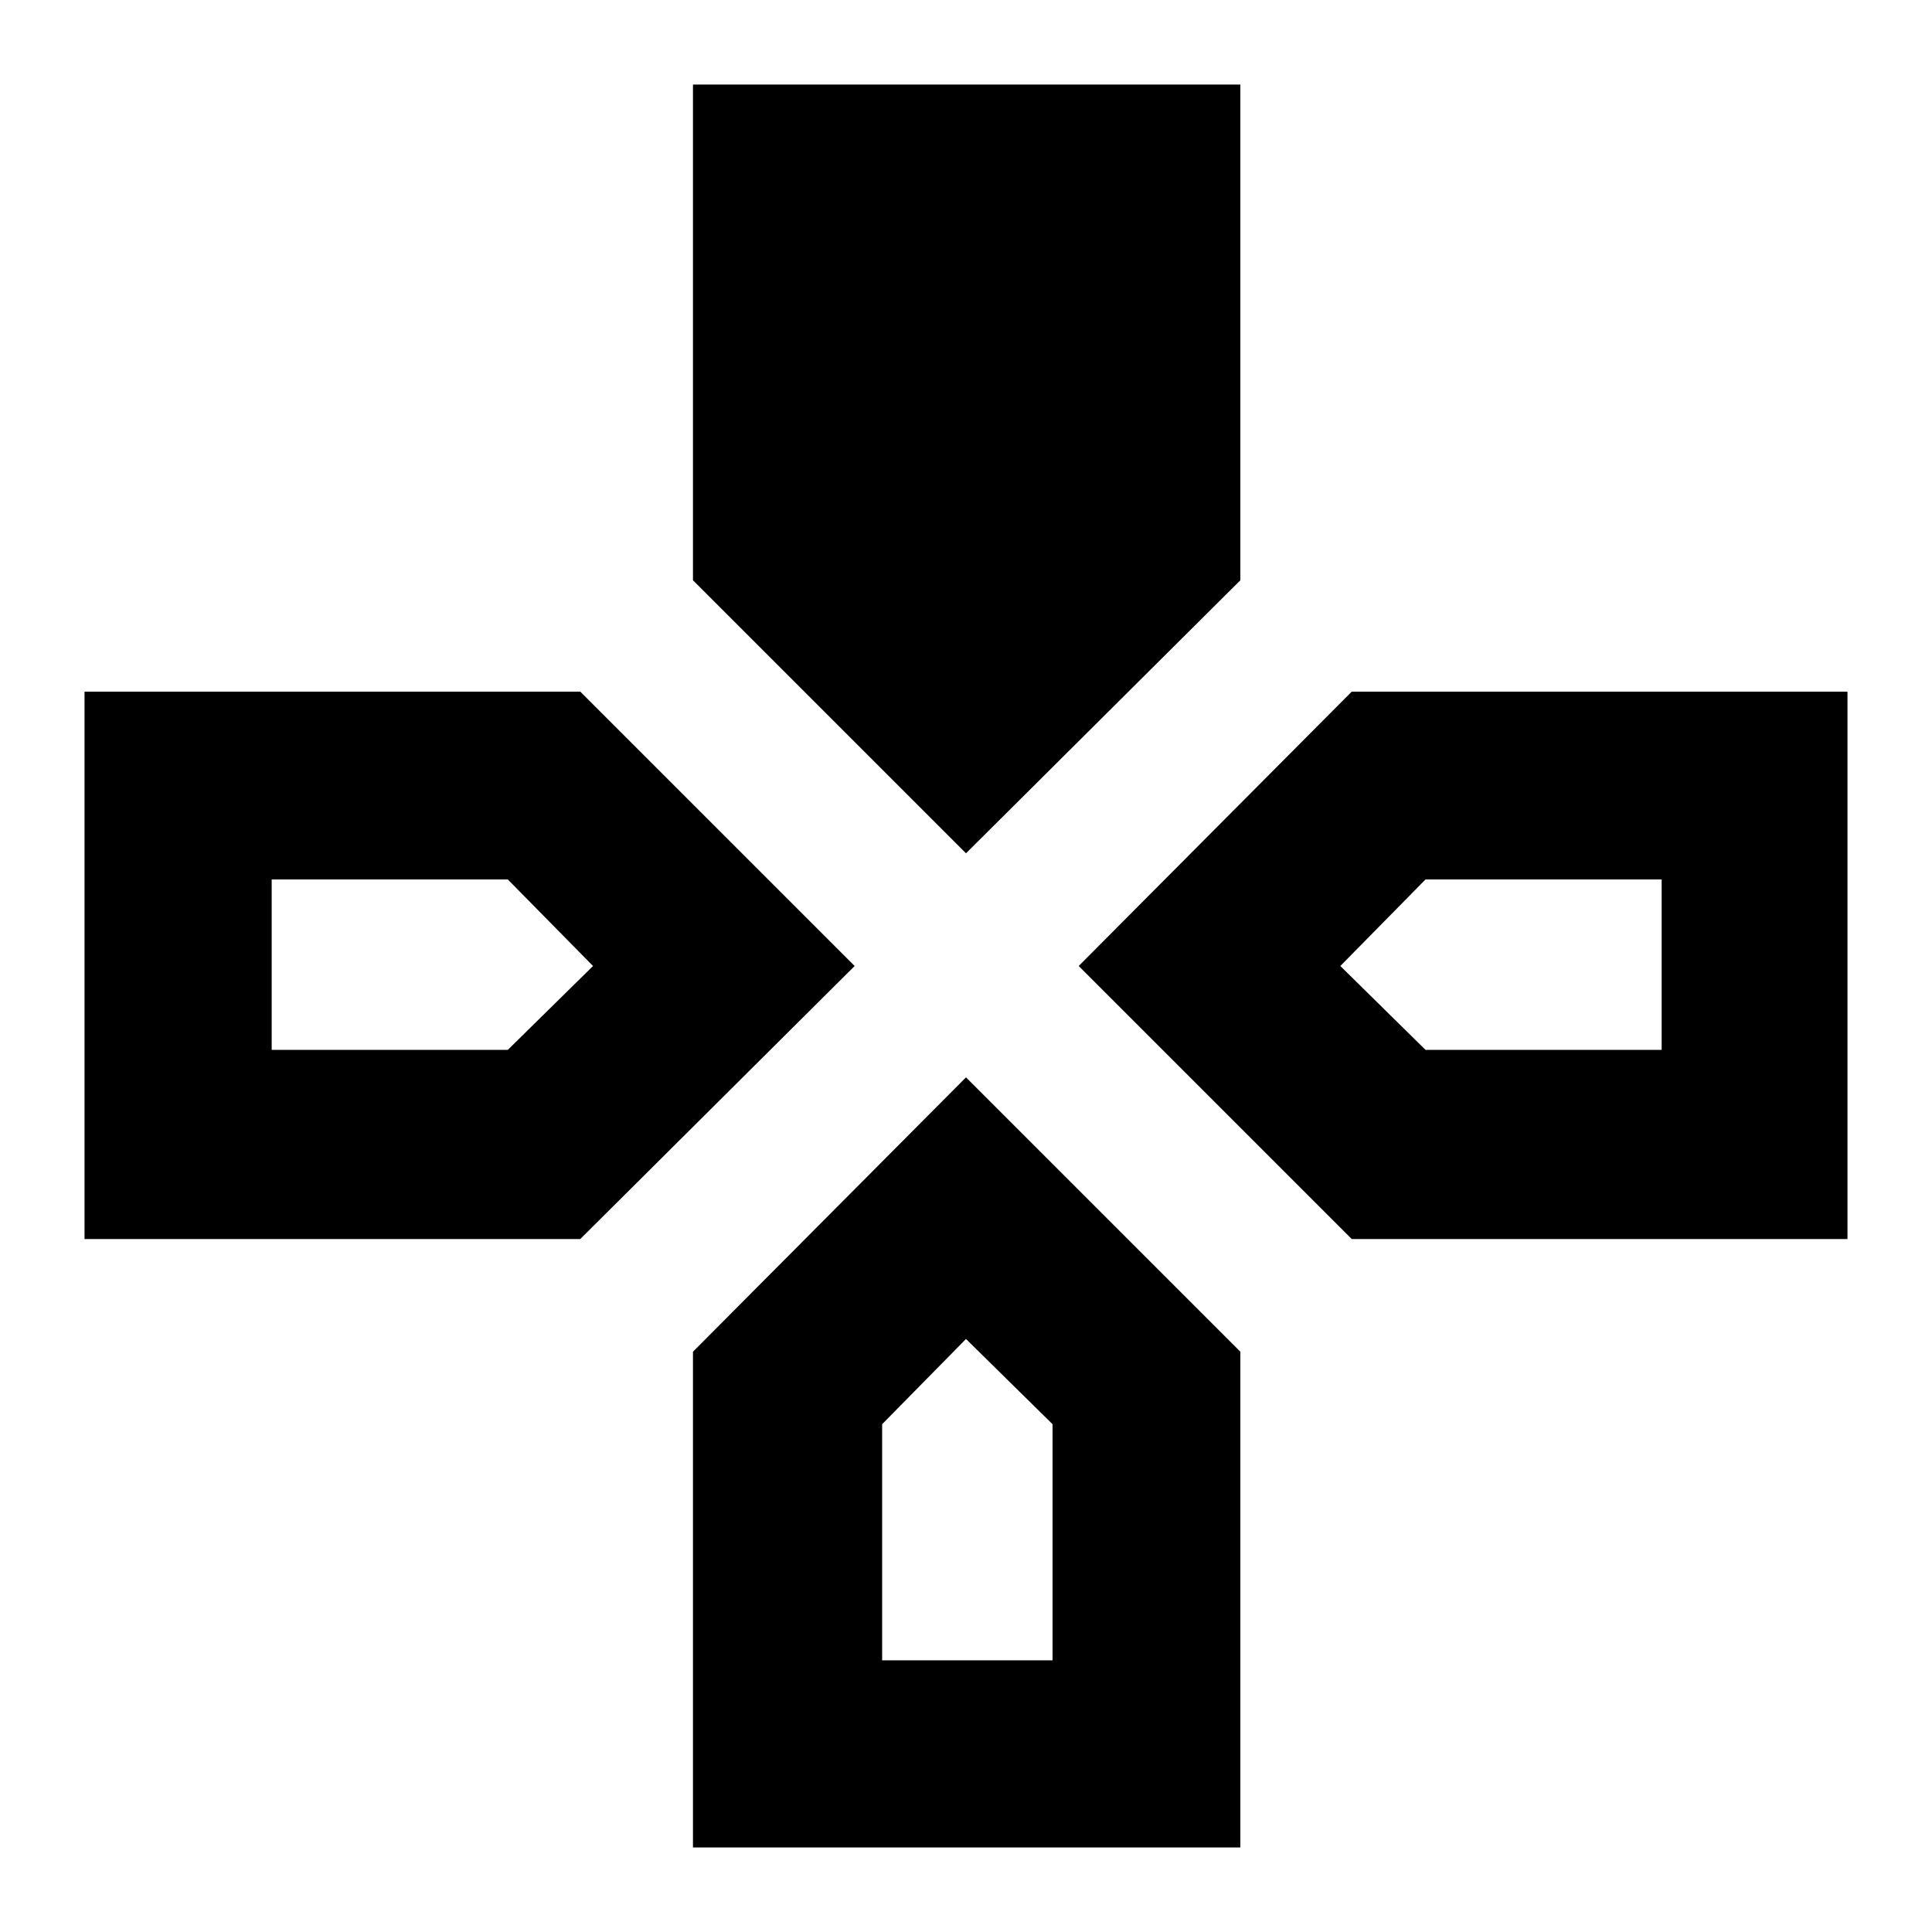 <svg xmlns="http://www.w3.org/2000/svg" height="40" viewBox="0 -960 960 960" width="40"><path d="M480-536 344.33-671.67V-918h272v246.33L480-536Zm191.67 191.67L536-480l135.67-136.33H918v272H671.67Zm-629.67 0v-272h246.33L424.67-480 288.33-344.33H42ZM344.33-42v-246.33L480-424.67l136.33 136.34V-42h-272ZM135-438.33h117.33L294.67-480l-42.34-43H135v84.67ZM438.33-135H523v-117.33l-43-42.34-41.67 42.34V-135Zm270-303.33h117.34V-523H708.33L666-480l42.33 41.67Z"/></svg>